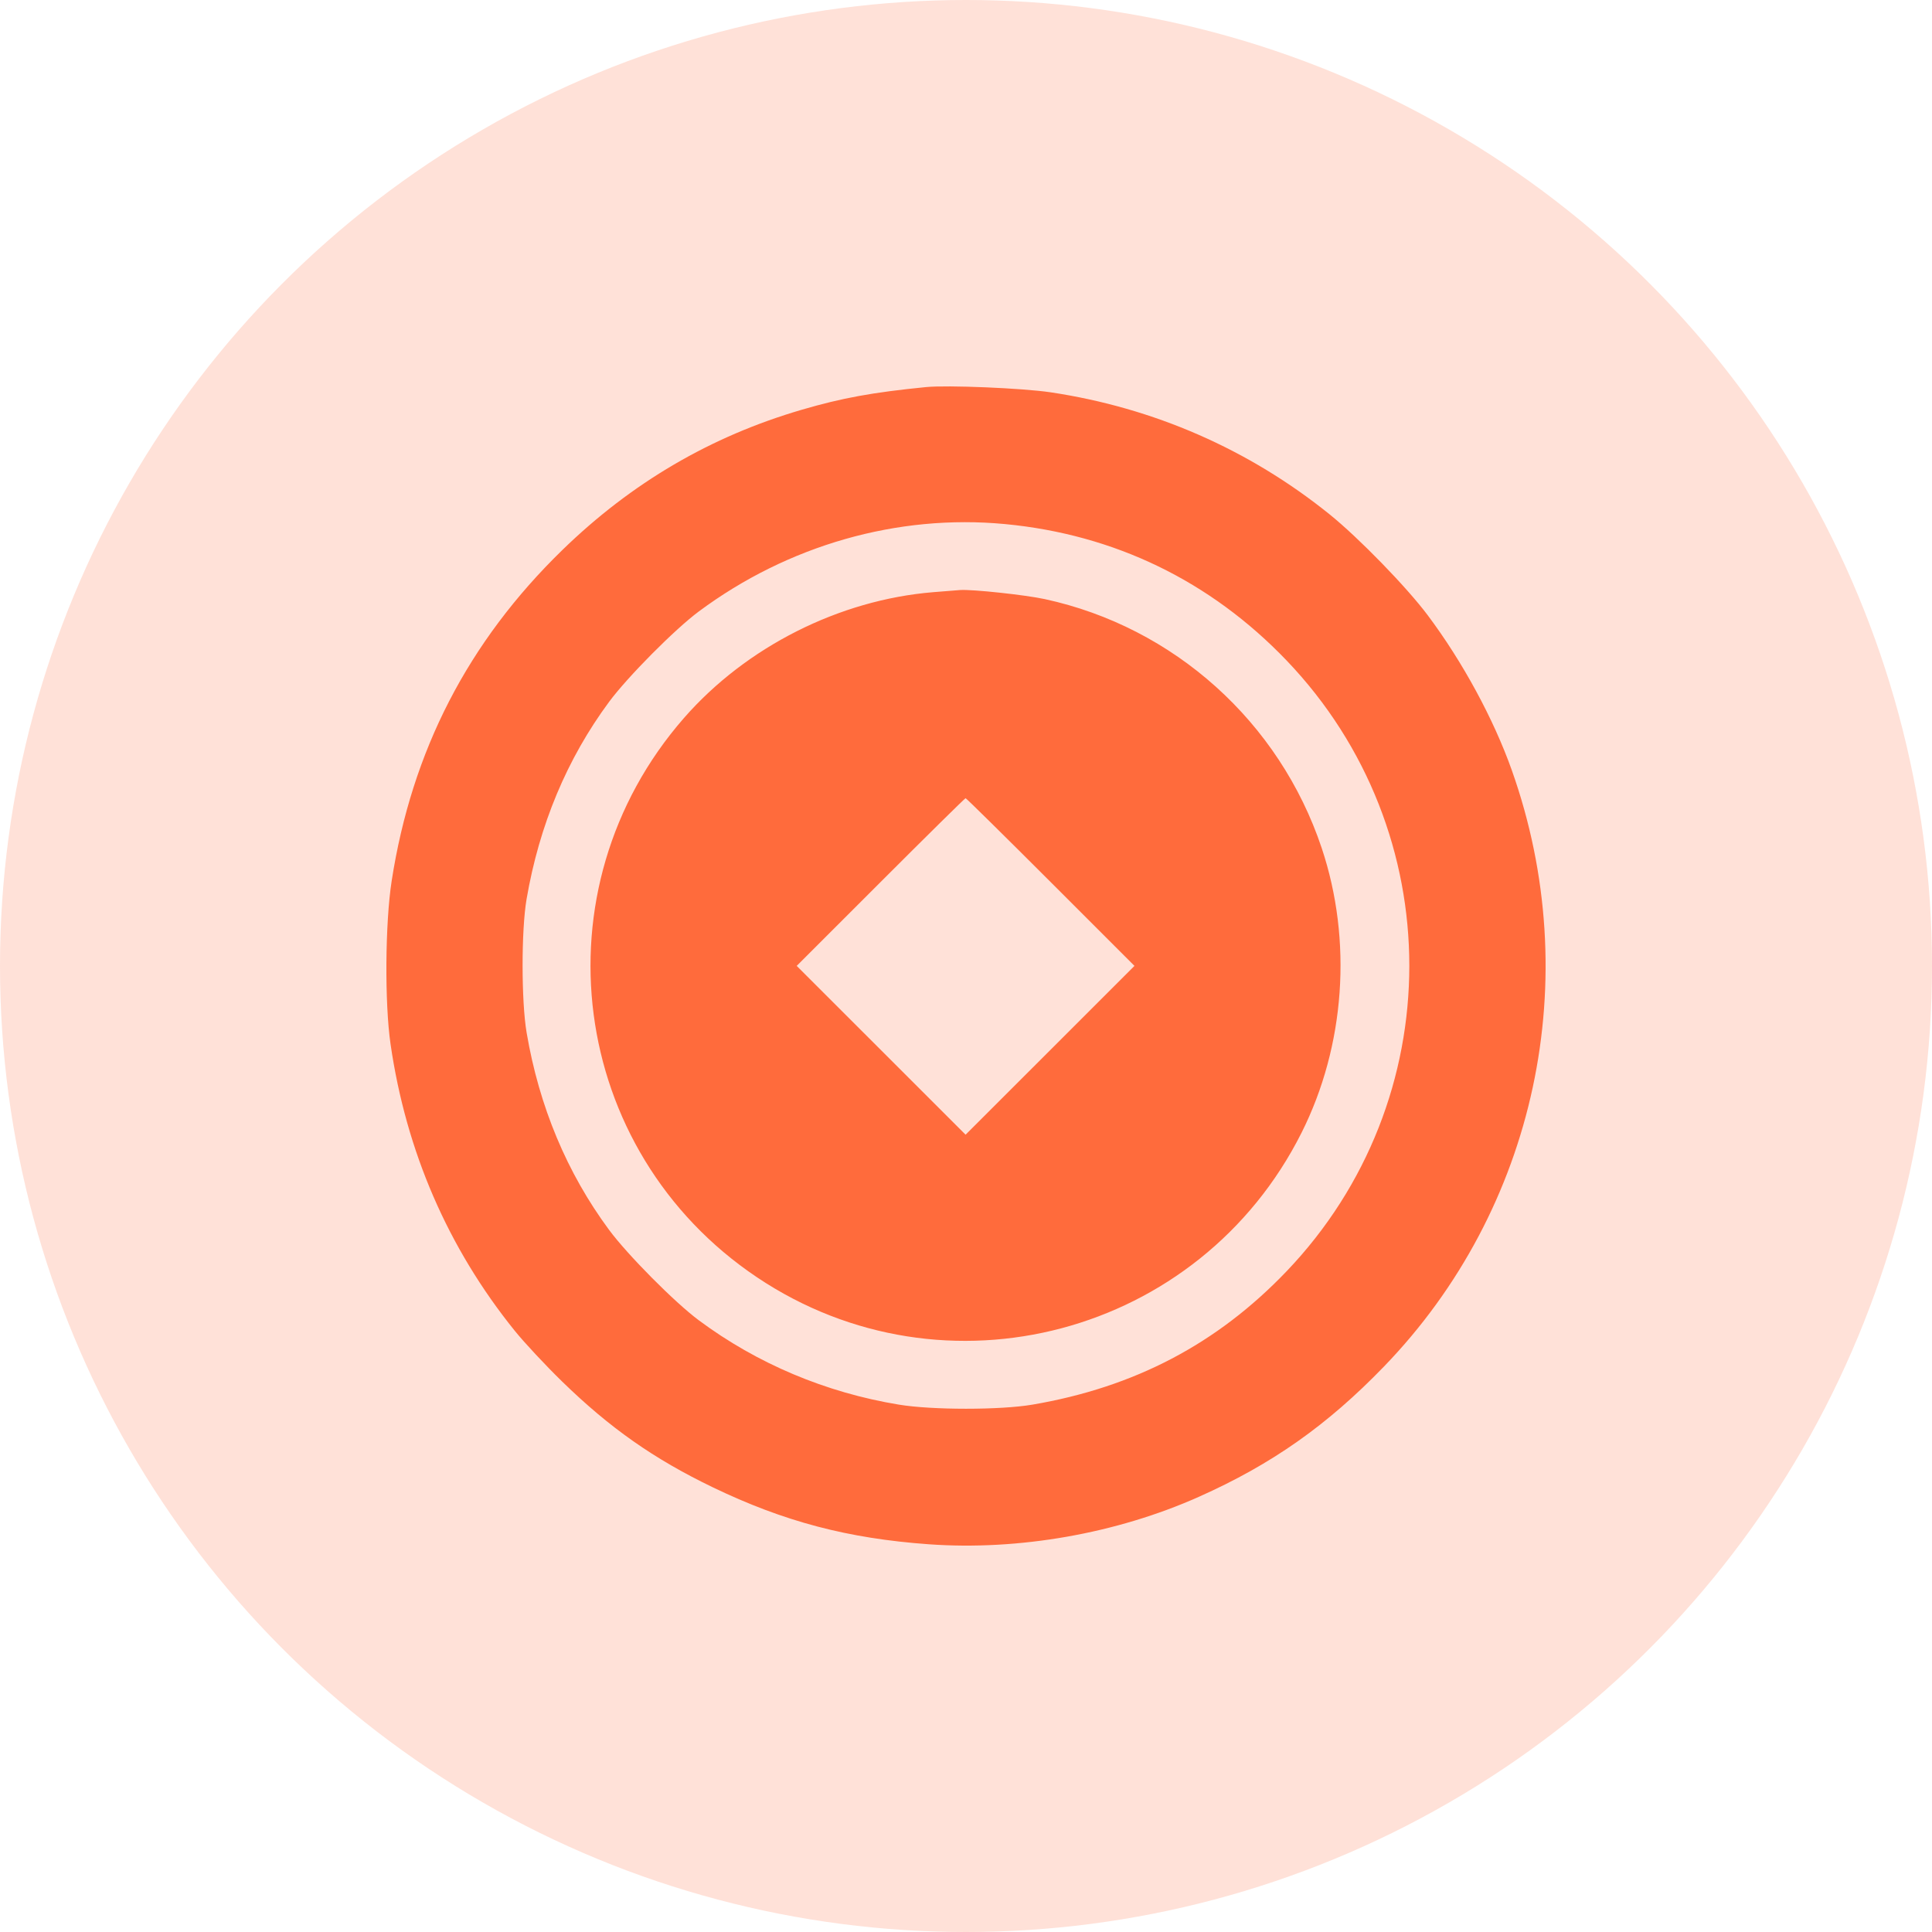<svg width="70" height="70" viewBox="0 0 70 70" fill="none" xmlns="http://www.w3.org/2000/svg">
<circle cx="35" cy="35" r="35" fill="#FF6B3C" fill-opacity="0.2"/>
<path fill-rule="evenodd" clip-rule="evenodd" d="M33.548 14.025C31.614 14.217 30.509 14.419 29.052 14.845C25.749 15.81 22.879 17.492 20.375 19.928C16.959 23.252 14.921 27.202 14.191 31.917C13.954 33.44 13.934 36.342 14.15 37.828C14.712 41.71 16.228 45.211 18.645 48.21C18.993 48.642 19.771 49.475 20.375 50.063C22.1 51.742 23.689 52.857 25.816 53.883C28.4 55.129 30.718 55.741 33.651 55.952C36.91 56.186 40.456 55.563 43.438 54.232C46.078 53.055 48.087 51.641 50.145 49.511C55.664 43.802 57.454 35.451 54.775 27.905C54.114 26.044 52.991 23.974 51.726 22.287C50.962 21.268 49.226 19.484 48.169 18.632C45.249 16.28 41.806 14.774 38.066 14.214C37.048 14.062 34.324 13.948 33.548 14.025ZM36.411 18.988C40.38 19.364 43.861 21.051 46.62 23.935C52.545 30.131 52.543 39.86 46.614 46.062C44.1 48.691 41.105 50.263 37.405 50.893C36.247 51.091 33.771 51.091 32.572 50.893C29.919 50.457 27.434 49.409 25.317 47.835C24.448 47.189 22.735 45.463 22.068 44.561C20.542 42.498 19.535 40.09 19.081 37.418C18.886 36.276 18.886 33.698 19.079 32.574C19.541 29.887 20.543 27.492 22.068 25.43C22.735 24.528 24.448 22.802 25.317 22.156C28.55 19.753 32.52 18.619 36.411 18.988ZM33.808 21.456C30.404 21.736 27.033 23.439 24.783 26.013C19.359 32.22 20.596 41.696 27.428 46.279C34.228 50.84 43.469 48.387 47.157 41.042C48.738 37.893 49.008 34.075 47.887 30.724C46.359 26.155 42.536 22.72 37.851 21.706C37.154 21.555 35.228 21.348 34.788 21.378C34.693 21.384 34.252 21.419 33.808 21.456ZM38.066 31.958L41.104 34.996L38.045 38.054L34.985 41.112L31.926 38.054L28.866 34.996L31.905 31.958C33.576 30.287 34.962 28.92 34.985 28.92C35.008 28.92 36.395 30.287 38.066 31.958Z" fill="#FF6B3C"/>
</svg>
